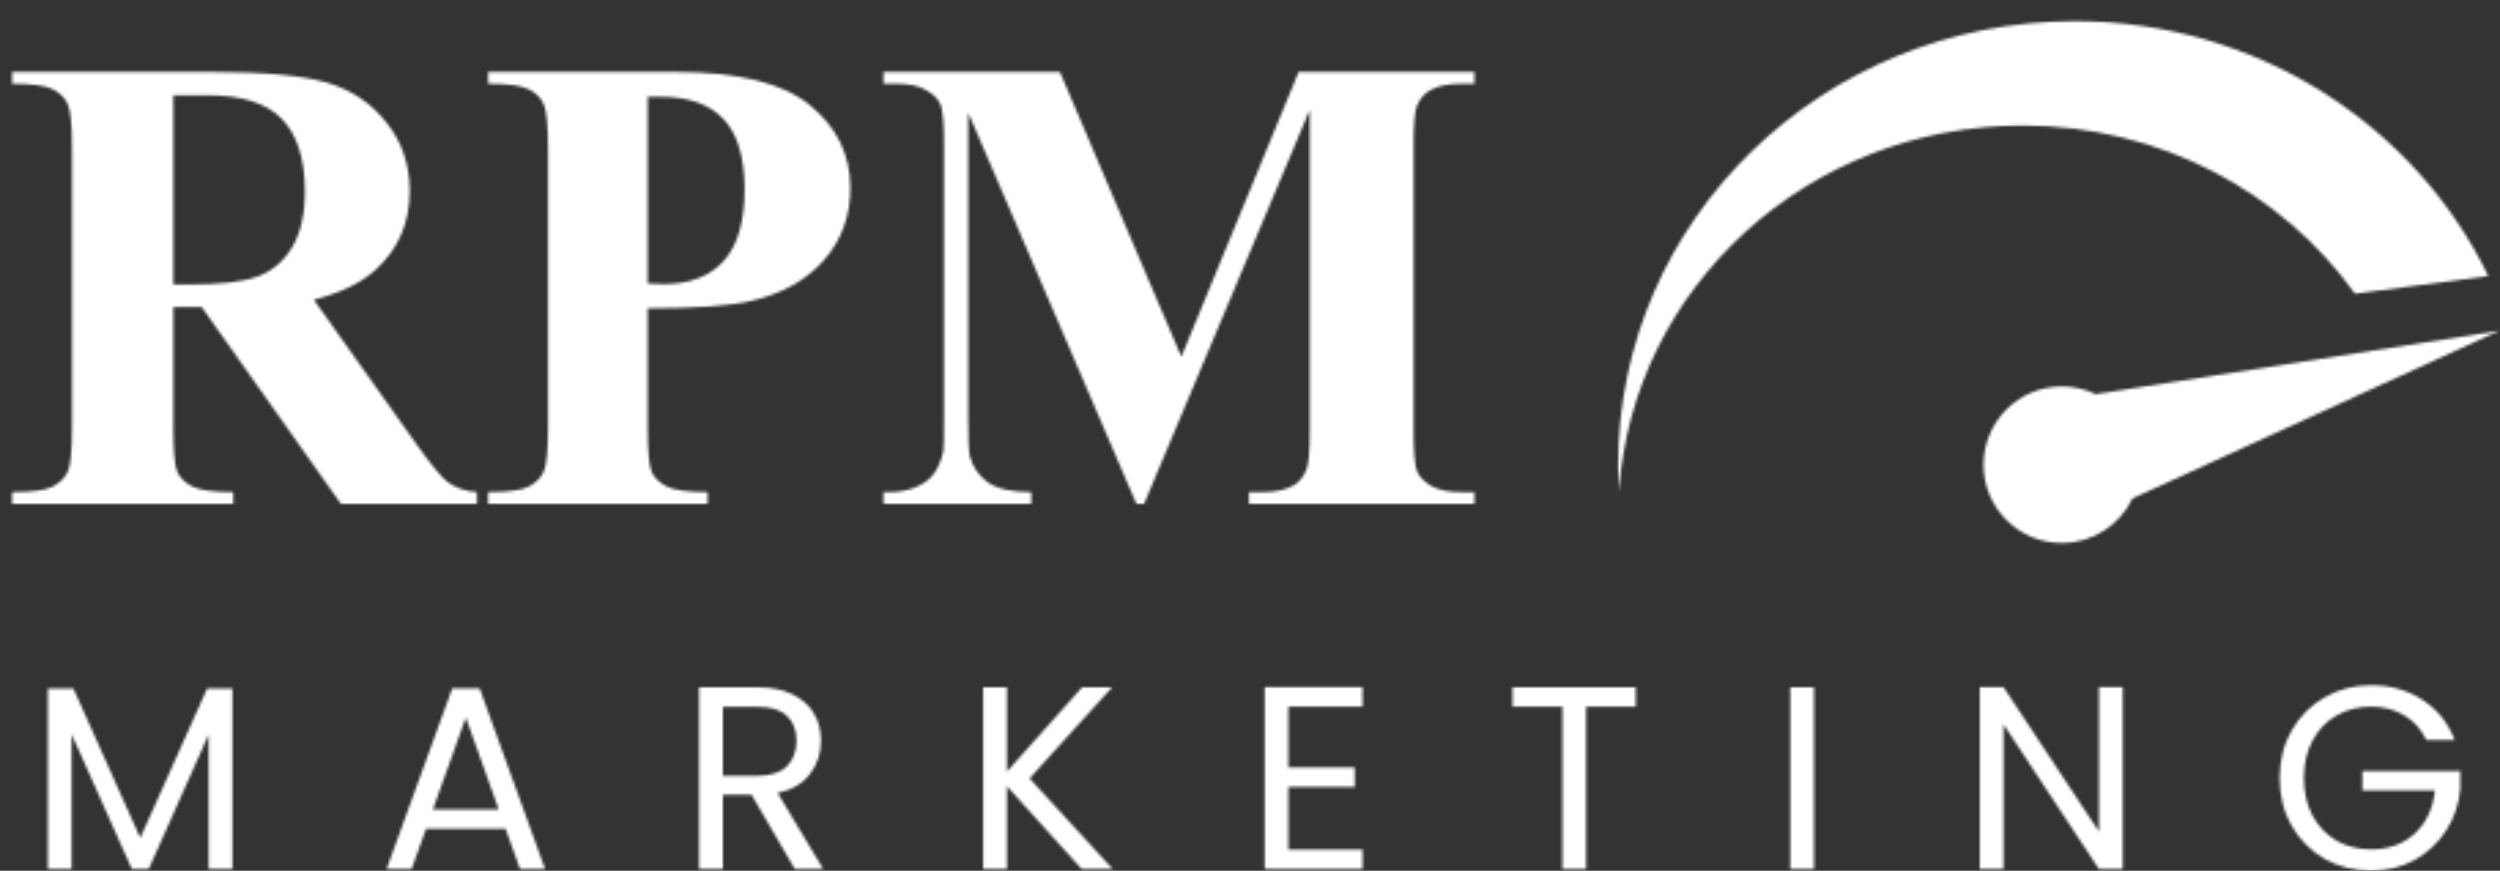 <svg width="913" height="318" viewBox="0 0 913 318" fill="none" xmlns="http://www.w3.org/2000/svg">
<rect x="0" y="0" width="913" height="318" fill="#333333" stroke="none"/>
<mask id="mask0_18_58" style="mask-type:alpha" maskUnits="userSpaceOnUse" x="4" y="7" width="909" height="311">
<mask id="mask1_18_58" style="mask-type:luminance" maskUnits="userSpaceOnUse" x="0" y="0" width="913" height="242">
<path d="M912.89 0H0V241.68H912.89V0Z" fill="white"/>
</mask>
<g mask="url(#mask1_18_58)">
<path d="M63.295 112.131V156.334C63.295 164.864 63.799 170.254 64.808 172.503C65.894 174.675 67.755 176.419 70.392 177.737C73.03 179.056 77.955 179.715 85.169 179.715V184.019H4.421V179.715C11.713 179.715 16.638 179.056 19.198 177.737C21.835 176.341 23.658 174.558 24.666 172.387C25.752 170.215 26.295 164.864 26.295 156.334V53.969C26.295 45.439 25.752 40.088 24.666 37.916C23.658 35.668 21.835 33.884 19.198 32.566C16.561 31.247 11.635 30.588 4.421 30.588V26.284H77.723C96.804 26.284 110.766 27.602 119.609 30.239C128.452 32.876 135.665 37.761 141.25 44.896C146.835 51.953 149.627 60.251 149.627 69.789C149.627 81.422 145.439 91.037 137.062 98.637C131.71 103.446 124.224 107.051 114.606 109.456L152.536 162.848C157.501 169.75 161.03 174.054 163.125 175.76C166.304 178.164 169.989 179.482 174.177 179.715V184.019H124.496L73.65 112.131H63.295ZM63.295 34.776V103.872H69.927C80.709 103.872 88.776 102.902 94.128 100.964C99.48 98.948 103.669 95.38 106.694 90.262C109.797 85.067 111.348 78.32 111.348 70.022C111.348 58.002 108.517 49.122 102.854 43.384C97.27 37.645 88.233 34.776 75.745 34.776H63.295ZM236.542 112.596V156.334C236.542 164.864 237.046 170.254 238.055 172.503C239.14 174.675 241.002 176.419 243.639 177.737C246.355 179.056 251.28 179.715 258.416 179.715V184.019H178.25V179.715C185.541 179.715 190.467 179.056 193.027 177.737C195.664 176.341 197.487 174.558 198.495 172.387C199.581 170.215 200.124 164.864 200.124 156.334V53.969C200.124 45.439 199.581 40.088 198.495 37.916C197.487 35.668 195.664 33.884 193.027 32.566C190.39 31.247 185.464 30.588 178.25 30.588V26.284H247.013C269.663 26.284 285.913 30.317 295.765 38.382C305.616 46.447 310.542 56.528 310.542 68.626C310.542 78.862 307.361 87.625 301.001 94.915C294.64 102.205 285.875 107.168 274.705 109.804C267.181 111.665 254.46 112.596 236.542 112.596ZM236.542 35.357V103.523C239.101 103.678 241.041 103.755 242.359 103.755C251.823 103.755 259.114 100.964 264.234 95.38C269.353 89.72 271.912 80.995 271.912 69.208C271.912 57.498 269.353 48.928 264.234 43.5C259.114 38.072 251.474 35.357 241.313 35.357H236.542ZM431.43 130.278L474.248 26.284H538.473V30.588H533.354C528.7 30.588 524.976 31.402 522.185 33.031C520.245 34.117 518.693 35.939 517.53 38.498C516.677 40.359 516.25 45.206 516.25 53.039V157.032C516.25 165.097 516.677 170.138 517.53 172.154C518.383 174.171 520.129 175.953 522.766 177.505C525.403 178.978 528.933 179.715 533.354 179.715H538.473V184.019H456.097V179.715H461.216C465.871 179.715 469.594 178.901 472.385 177.272C474.325 176.187 475.877 174.325 477.04 171.689C477.893 169.827 478.32 164.941 478.32 157.032V40.127L417.817 184.019H415.025L353.592 41.174V152.263C353.592 160.018 353.785 164.787 354.173 166.57C355.181 170.447 357.354 173.627 360.689 176.109C364.102 178.513 369.415 179.715 376.629 179.715V184.019H322.642V179.715H324.271C327.761 179.793 331.019 179.25 334.044 178.086C337.07 176.845 339.357 175.217 340.909 173.2C342.461 171.185 343.663 168.354 344.516 164.709C344.671 163.856 344.748 159.901 344.748 152.844V53.039C344.748 45.051 344.322 40.088 343.469 38.149C342.615 36.133 340.87 34.388 338.233 32.915C335.595 31.364 332.067 30.588 327.645 30.588H322.642V26.284H387.1L431.43 130.278Z" fill="white"/>
<path fill-rule="evenodd" clip-rule="evenodd" d="M860.062 107.262L908.748 100.803C882.085 45.8 824.498 7.728 757.753 7.728C665.632 7.728 590.952 80.257 590.952 169.725C590.952 173.028 591.054 176.308 591.254 179.562C596.167 104.917 660.299 45.845 738.69 45.845C788.966 45.845 833.376 70.142 860.062 107.262Z" fill="white"/>
<path fill-rule="evenodd" clip-rule="evenodd" d="M778.822 181.996L912.767 120.787L765.355 143.942C761.612 142.145 757.418 141.137 752.988 141.137C737.195 141.137 724.393 153.936 724.393 169.725C724.393 185.514 737.195 198.313 752.988 198.313C764.387 198.313 774.229 191.644 778.822 181.996Z" fill="white"/>
</g>
<path d="M84.873 251.486V317.428H76.199V268.257L54.277 317.428H48.177L26.159 268.162V317.428H17.485V251.486H26.826L51.227 305.993L75.627 251.486H84.873ZM184.604 302.658H155.628L150.291 317.428H141.14L165.16 251.391H175.168L199.092 317.428H189.942L184.604 302.658ZM182.126 295.606L170.116 262.063L158.106 295.606H182.126ZM290.291 317.428L274.469 290.27H263.984V317.428H255.31V251.009H276.756C281.777 251.009 286.002 251.867 289.433 253.582C292.928 255.298 295.533 257.616 297.249 260.539C298.965 263.461 299.823 266.797 299.823 270.544C299.823 275.118 298.488 279.152 295.819 282.647C293.214 286.141 289.275 288.459 284 289.603L300.68 317.428H290.291ZM263.984 283.314H276.756C281.459 283.314 284.986 282.17 287.336 279.883C289.688 277.532 290.863 274.42 290.863 270.544C290.863 266.606 289.688 263.557 287.336 261.396C285.049 259.236 281.522 258.156 276.756 258.156H263.984V283.314ZM395.08 317.428L367.725 287.125V317.428H359.051V251.009H367.725V281.789L395.175 251.009H406.137L376.017 284.266L406.423 317.428H395.08ZM470.535 258.061V280.264H494.745V287.411H470.535V310.281H497.605V317.428H461.862V250.914H497.605V258.061H470.535ZM597.37 251.009V258.061H579.26V317.428H570.586V258.061H552.381V251.009H597.37ZM662.472 251.009V317.428H653.798V251.009H662.472ZM775.238 317.428H766.564L731.679 264.541V317.428H723.005V250.914H731.679L766.564 303.706V250.914H775.238V317.428ZM886.1 270.259C884.258 266.383 881.589 263.397 878.094 261.301C874.6 259.141 870.533 258.061 865.894 258.061C861.256 258.061 857.062 259.141 853.312 261.301C849.627 263.397 846.704 266.447 844.543 270.449C842.446 274.388 841.398 278.962 841.398 284.171C841.398 289.381 842.446 293.955 844.543 297.893C846.704 301.832 849.627 304.881 853.312 307.041C857.062 309.138 861.256 310.186 865.894 310.186C872.375 310.186 877.713 308.249 881.907 304.373C886.1 300.498 888.547 295.257 889.246 288.65H862.748V281.598H898.491V288.269C897.983 293.732 896.268 298.751 893.344 303.325C890.422 307.835 886.577 311.425 881.811 314.093C877.046 316.697 871.74 318 865.894 318C859.731 318 854.107 316.571 849.023 313.712C843.94 310.789 839.905 306.755 836.918 301.61C833.996 296.464 832.534 290.651 832.534 284.171C832.534 277.691 833.996 271.878 836.918 266.733C839.905 261.523 843.94 257.489 849.023 254.631C854.107 251.708 859.731 250.247 865.894 250.247C872.947 250.247 879.175 251.994 884.575 255.488C890.041 258.983 894.012 263.905 896.49 270.259H886.1Z" fill="white"/>
</mask>
<g mask="url(#mask0_18_58)">
<path d="M457.511 717.656C752.301 717.656 991.275 478.739 991.275 184.019C991.275 -110.701 752.301 -349.618 457.511 -349.618C162.722 -349.618 -76.252 -110.701 -76.252 184.019C-76.252 478.739 162.722 717.656 457.511 717.656Z" fill="white"/>
</g>
</svg>
